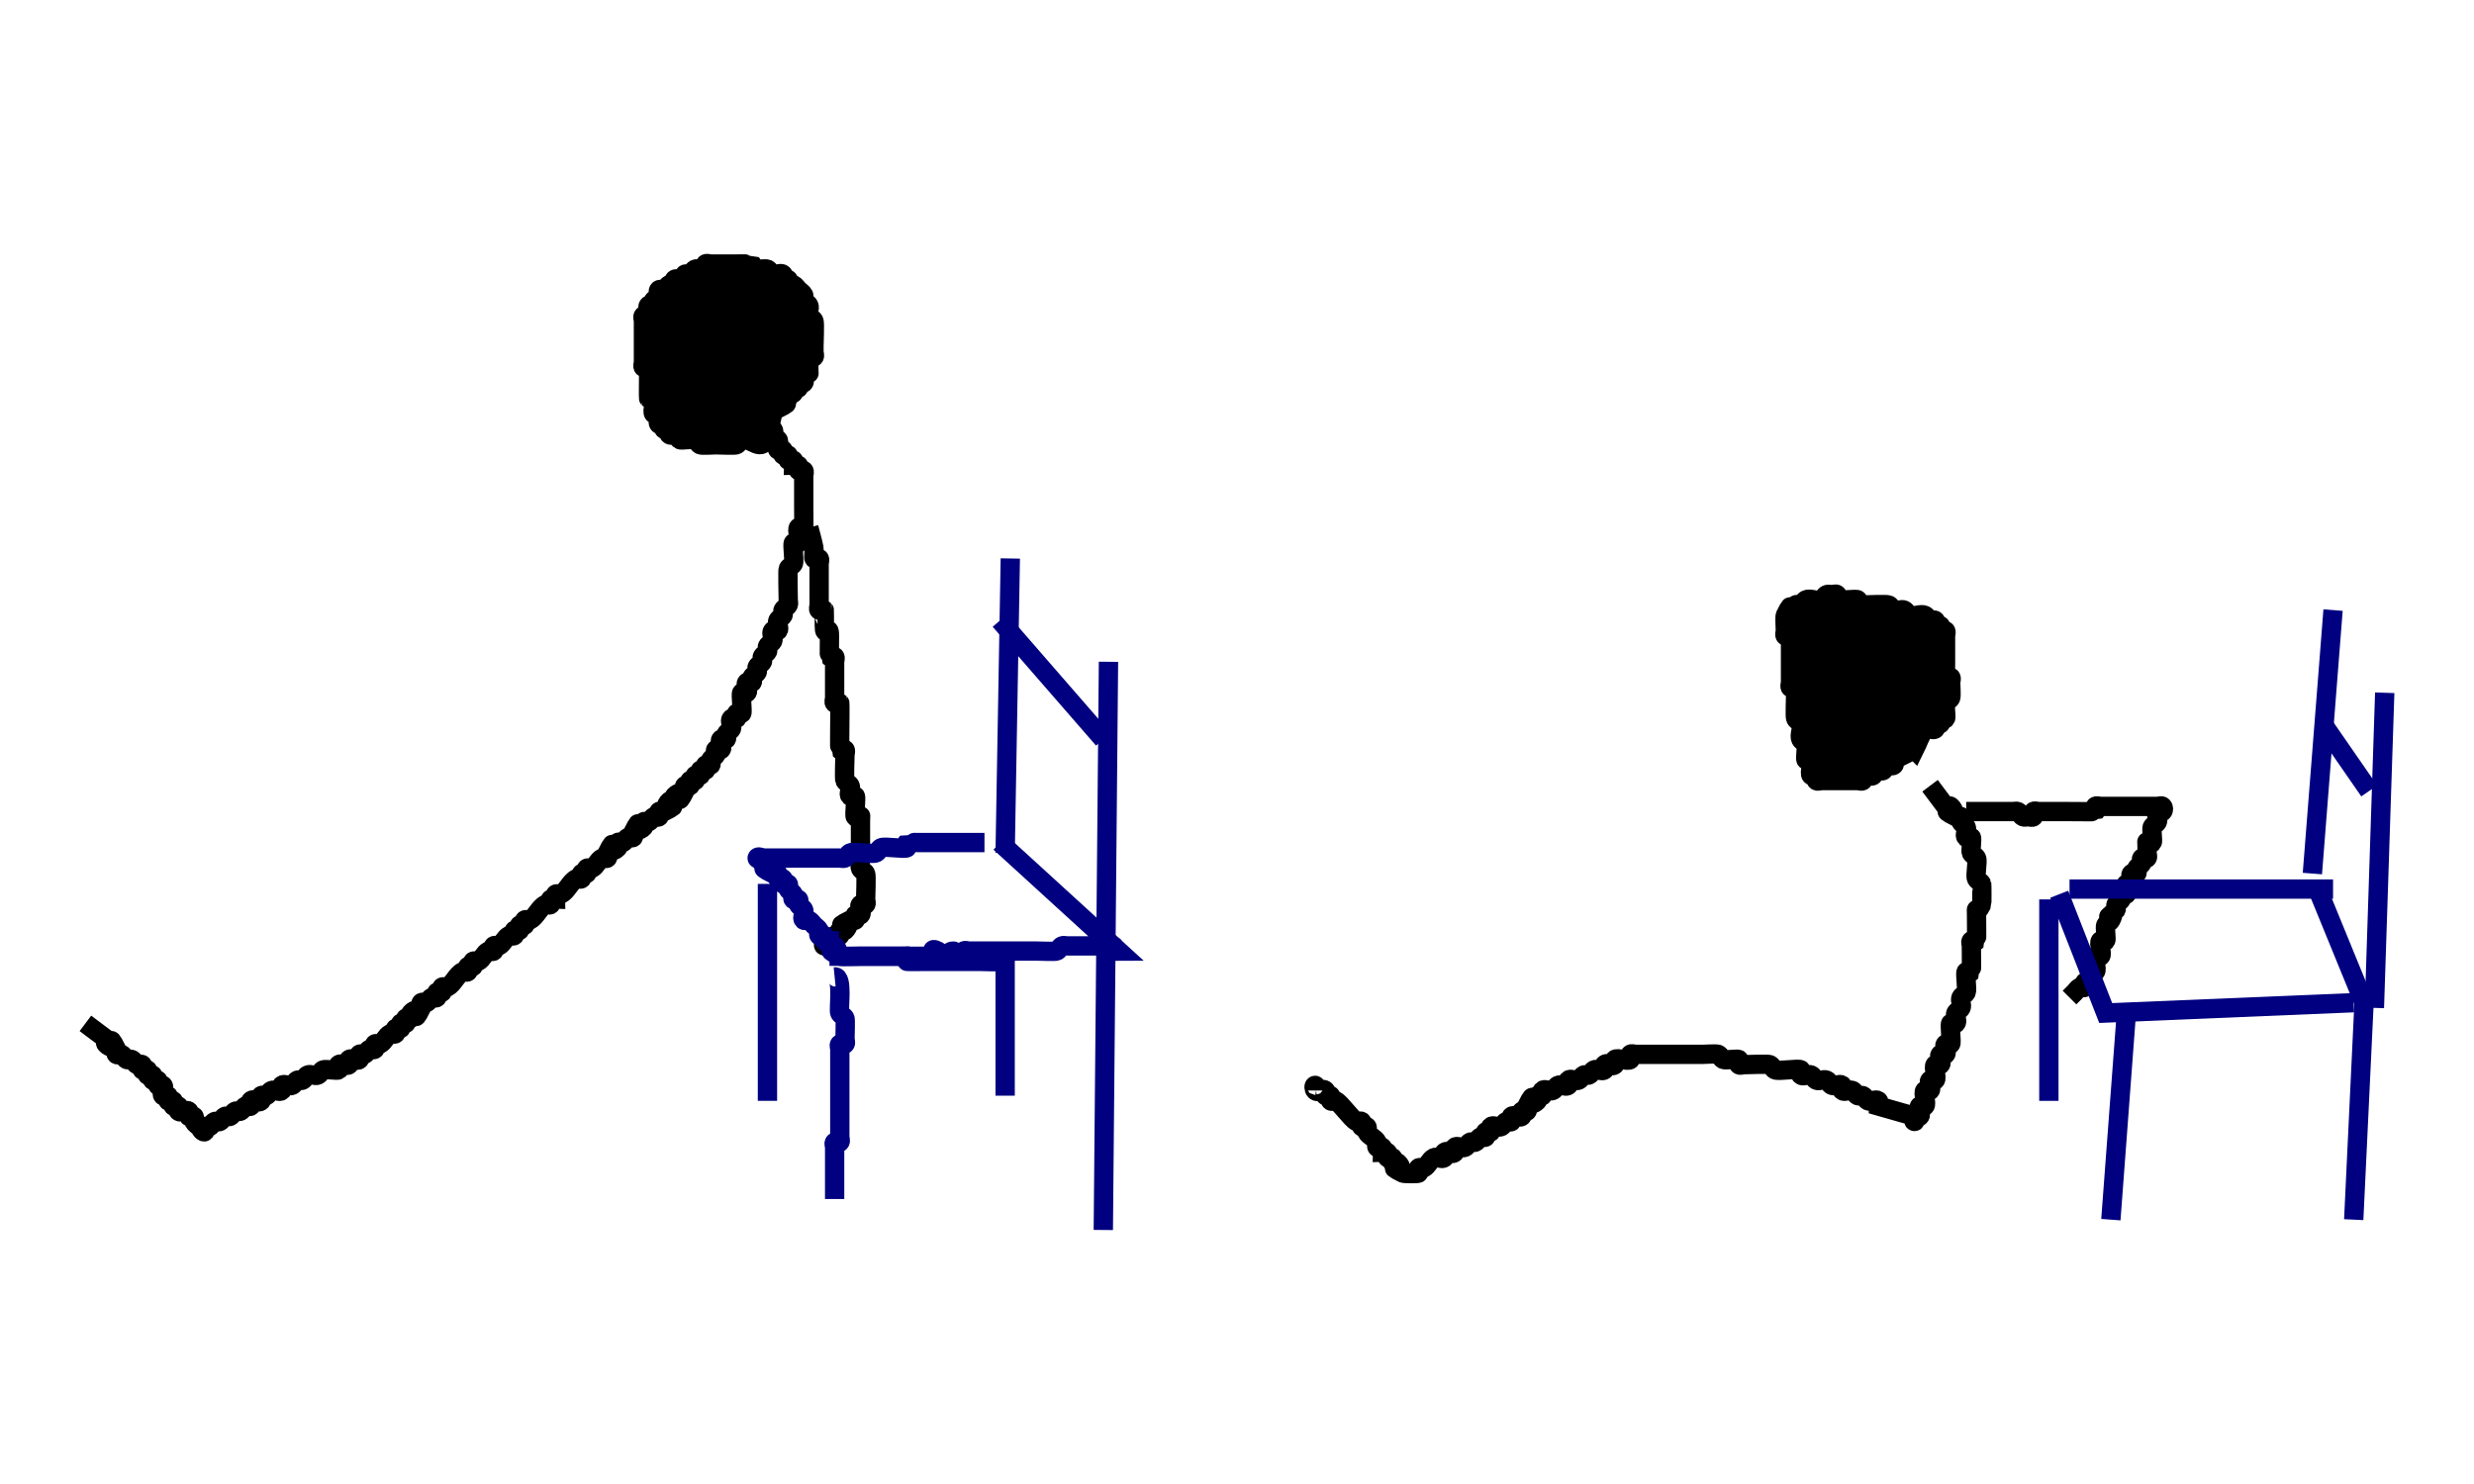 <?xml version="1.0" encoding="UTF-8" standalone="no"?>
<!-- Created with Inkscape (http://www.inkscape.org/) -->

<svg
   xmlns:dc="http://purl.org/dc/elements/1.1/"
   xmlns:cc="http://creativecommons.org/ns#"
   xmlns:rdf="http://www.w3.org/1999/02/22-rdf-syntax-ns#"
   xmlns:svg="http://www.w3.org/2000/svg"
   xmlns="http://www.w3.org/2000/svg"
   xmlns:sodipodi="http://sodipodi.sourceforge.net/DTD/sodipodi-0.dtd"
   xmlns:inkscape="http://www.inkscape.org/namespaces/inkscape"
   width="177.165"
   height="106.295"
   id="svg2"
   version="1.1"
   inkscape:version="0.91 r13725"
   sodipodi:docname="triceps_dip_on_chair.svg">
  <defs
     id="defs4" />
  <sodipodi:namedview
     id="base"
     pagecolor="#ffffff"
     bordercolor="#666666"
     borderopacity="1.0"
     inkscape:pageopacity="0.0"
     inkscape:pageshadow="2"
     inkscape:zoom="1.3513117"
     inkscape:cx="201.93034"
     inkscape:cy="11.422562"
     inkscape:document-units="cm"
     inkscape:current-layer="layer1"
     showgrid="false"
     fit-margin-top="0"
     fit-margin-left="0"
     fit-margin-right="0"
     fit-margin-bottom="0"
     inkscape:window-width="1330"
     inkscape:window-height="747"
     inkscape:window-x="36"
     inkscape:window-y="21"
     inkscape:window-maximized="1"
     units="cm" />
  <g
     inkscape:label="Layer 1"
     inkscape:groupmode="layer"
     id="layer1"
     transform="translate(-32.229,-1064.932)">
    <path
       inkscape:connector-curvature="0"
       id="path5115"
       d="m 111.857,962.126 c 0.968,7.956 -3.43,15.029 -5.305,22.432 0.556,2.866 -2.782,10.37 2.927,7.952"
       style="color:#000000;clip-rule:nonzero;display:inline;overflow:visible;visibility:visible;opacity:1;isolation:auto;mix-blend-mode:normal;color-interpolation:sRGB;color-interpolation-filters:linearRGB;solid-color:#000000;solid-opacity:1;fill:none;fill-opacity:1;fill-rule:evenodd;stroke:#000000;stroke-width:1.383;stroke-linecap:butt;stroke-linejoin:miter;stroke-miterlimit:4;stroke-dasharray:none;stroke-dashoffset:0;stroke-opacity:1;color-rendering:auto;image-rendering:auto;shape-rendering:auto;text-rendering:auto;enable-background:accumulate" />
    <g
       id="g6006"
       transform="translate(-277.681,20.66)">
      <path
         inkscape:connector-curvature="0"
         id="path5890"
         d="m 364.868,1075.395 c -0.297,1.56 -1.288,0.089 -1.85,0.37 -0.156,0.078 -0.214,0.292 -0.37,0.37 -0.097,0.049 -1.287,0 -1.48,0 -0.167,0 -0.997,0.056 -1.11,0 -0.156,-0.078 -0.214,-0.292 -0.37,-0.37 -0.147,-0.073 -1.034,0.076 -1.11,0 -0.087,-0.087 0.087,-0.283 0,-0.37 -0.174,-0.174 -0.566,0.174 -0.74,0 -0.087,-0.087 0.087,-0.283 0,-0.37 -0.087,-0.087 -0.283,0.087 -0.37,0 -0.087,-0.087 0.087,-0.283 0,-0.37 -0.087,-0.087 -0.283,0.087 -0.37,0 -0.174,-0.174 0.174,-0.566 0,-0.74 -0.087,-0.087 -0.283,0.087 -0.37,0 -0.185,-0.185 0.185,-0.925 0,-1.11 -0.087,-0.087 -0.283,0.087 -0.37,0 -0.015,-0.015 0,-1.344 0,-1.48 0,-0.123 0,-0.247 0,-0.37 0,-0.123 0.087,-0.283 0,-0.37 -0.087,-0.087 -0.283,0.087 -0.37,0 -0.087,-0.087 0,-0.247 0,-0.37 0,-0.863 0,-1.727 0,-2.59 0,-0.123 0,-0.247 0,-0.37 0,-0.123 -0.087,-0.283 0,-0.37 0.087,-0.087 0.283,0.087 0.37,0 0.174,-0.174 -0.174,-0.566 0,-0.74 0.087,-0.087 0.283,0.087 0.37,0 0.087,-0.087 -0.087,-0.283 0,-0.37 0.087,-0.087 0.283,0.087 0.37,0 0.174,-0.174 -0.174,-0.566 0,-0.74 0.087,-0.087 0.26,0.055 0.37,0 0.156,-0.078 0.214,-0.292 0.37,-0.37 0.11,-0.055 0.283,0.087 0.37,0 0.087,-0.087 -0.087,-0.283 0,-0.37 0.174,-0.174 0.566,0.174 0.74,0 0.087,-0.087 -0.087,-0.283 0,-0.37 0.087,-0.087 0.26,0.055 0.37,0 0.156,-0.078 0.214,-0.292 0.37,-0.37 0.221,-0.11 0.566,0.174 0.74,0 0.087,-0.087 -0.087,-0.283 0,-0.37 0.087,-0.087 0.247,0 0.37,0 0.617,0 1.233,0 1.85,0 0.09,0 1.098,-0.012 1.11,0 0.087,0.087 -0.087,0.283 0,0.37 0.076,0.076 0.963,-0.073 1.11,0 0.156,0.078 0.214,0.292 0.37,0.37 0.221,0.11 0.566,-0.174 0.74,0 0.087,0.087 -0.087,0.283 0,0.37 0.087,0.087 0.283,-0.087 0.37,0 0.087,0.087 -0.087,0.283 0,0.37 0.087,0.087 0.26,-0.055 0.37,0 0.156,0.078 0.247,0.247 0.37,0.37 0.123,0.123 0.292,0.214 0.37,0.37 0.055,0.11 -0.055,0.26 0,0.37 0.078,0.156 0.292,0.214 0.37,0.37 0.11,0.221 -0.11,0.519 0,0.74 0.078,0.156 0.292,0.214 0.37,0.37 0.067,0.134 0,1.593 0,1.85 0,0.123 0,0.247 0,0.37 0,0.123 0.087,0.283 0,0.37 -0.087,0.087 -0.283,-0.087 -0.37,0 -0.087,0.087 0,0.247 0,0.37 0,0.123 0,0.247 0,0.37 0,0.987 0.123,-0.123 -0.37,0.37 -0.174,0.174 0.174,0.566 0,0.74 -0.087,0.087 -0.283,-0.087 -0.37,0 -0.087,0.087 0.087,0.283 0,0.37 -0.087,0.087 -0.283,-0.087 -0.37,0 -0.087,0.087 0.087,0.283 0,0.37 -0.087,0.087 -0.283,-0.087 -0.37,0 -0.087,0.087 0.087,0.283 0,0.37 -0.087,0.087 -0.283,-0.087 -0.37,0 -0.766,0.765 1.17,-0.03 -0.37,0.74 -0.11,0.055 -0.283,-0.087 -0.37,0 -0.087,0.087 0.024,0.249 0,0.37 -0.1,0.499 -0.247,0.987 -0.37,1.48 z"
         style="color:#000000;clip-rule:nonzero;display:inline;overflow:visible;visibility:visible;isolation:auto;mix-blend-mode:normal;color-interpolation:sRGB;color-interpolation-filters:linearRGB;solid-color:#000000;solid-opacity:1;fill:#000000;fill-opacity:1;fill-rule:evenodd;stroke:#000000;stroke-width:1.383;stroke-linecap:butt;stroke-linejoin:miter;stroke-miterlimit:4;stroke-dasharray:none;stroke-dashoffset:0;stroke-opacity:1;color-rendering:auto;image-rendering:auto;shape-rendering:auto;text-rendering:auto;enable-background:accumulate" />
      <path
         inkscape:connector-curvature="0"
         id="path5898"
         d="m 316.027,1117.576 c 0.493,0.37 0.987,0.74 1.48,1.11 0,0.123 -0.087,0.283 0,0.37 0.766,0.766 -0.03,-1.17 0.74,0.37 0.055,0.11 -0.087,0.283 0,0.37 0.087,0.087 0.26,-0.055 0.37,0 0.156,0.078 0.214,0.292 0.37,0.37 0.11,0.055 0.26,-0.055 0.37,0 0.156,0.078 0.214,0.292 0.37,0.37 0.11,0.055 0.283,-0.087 0.37,0 0.087,0.087 -0.087,0.283 0,0.37 0.087,0.087 0.283,-0.087 0.37,0 0.087,0.087 -0.087,0.283 0,0.37 0.087,0.087 0.283,-0.087 0.37,0 0.087,0.087 -0.087,0.283 0,0.37 0.087,0.087 0.283,-0.087 0.37,0 0.087,0.087 -0.087,0.283 0,0.37 0.087,0.087 0.283,-0.087 0.37,0 0.174,0.174 -0.174,0.566 0,0.74 0.087,0.087 0.283,-0.087 0.37,0 0.087,0.087 -0.087,0.283 0,0.37 0.087,0.087 0.283,-0.087 0.37,0 0.087,0.087 -0.087,0.283 0,0.37 0.087,0.087 0.283,-0.087 0.37,0 0.087,0.087 -0.087,0.283 0,0.37 0.174,0.174 0.566,-0.174 0.74,0 0.087,0.087 -0.087,0.283 0,0.37 0.087,0.087 0.283,-0.087 0.37,0 0.087,0.087 -0.055,0.26 0,0.37 0.078,0.156 0.247,0.247 0.37,0.37 0.123,0.123 0.196,0.37 0.37,0.37 0.123,0 -0.087,-0.283 0,-0.37 0.087,-0.087 0.26,0.055 0.37,0 0.156,-0.078 0.214,-0.292 0.37,-0.37 0.11,-0.055 0.26,0.055 0.37,0 0.156,-0.078 0.214,-0.292 0.37,-0.37 0.11,-0.055 0.26,0.055 0.37,0 0.156,-0.078 0.214,-0.292 0.37,-0.37 0.11,-0.055 0.26,0.055 0.37,0 0.156,-0.078 0.214,-0.292 0.37,-0.37 0.11,-0.055 0.283,0.087 0.37,0 0.087,-0.087 -0.087,-0.283 0,-0.37 0.247,-0.247 0.493,0.247 0.74,0 0.087,-0.087 -0.087,-0.283 0,-0.37 0.087,-0.087 0.26,0.055 0.37,0 0.156,-0.078 0.214,-0.292 0.37,-0.37 0.221,-0.11 0.566,0.174 0.74,0 0.087,-0.087 -0.087,-0.283 0,-0.37 0.174,-0.174 0.519,0.11 0.74,0 0.156,-0.078 0.214,-0.292 0.37,-0.37 0.11,-0.055 0.26,0.055 0.37,0 0.156,-0.078 0.214,-0.292 0.37,-0.37 0.221,-0.11 0.519,0.11 0.74,0 0.156,-0.078 0.214,-0.292 0.37,-0.37 0.147,-0.073 1.034,0.076 1.11,0 0.087,-0.087 -0.087,-0.283 0,-0.37 0.174,-0.174 0.566,0.174 0.74,0 0.087,-0.087 -0.087,-0.283 0,-0.37 0.174,-0.174 0.566,0.174 0.74,0 0.087,-0.087 -0.087,-0.283 0,-0.37 0.087,-0.087 0.26,0.055 0.37,0 0.156,-0.078 0.214,-0.292 0.37,-0.37 0.11,-0.055 0.283,0.087 0.37,0 0.087,-0.087 -0.087,-0.283 0,-0.37 0.087,-0.087 0.26,0.055 0.37,0 0.312,-0.156 0.428,-0.584 0.74,-0.74 0.11,-0.055 0.283,0.087 0.37,0 0.087,-0.087 -0.087,-0.283 0,-0.37 0.087,-0.087 0.283,0.087 0.37,0 0.087,-0.087 -0.087,-0.283 0,-0.37 0.087,-0.087 0.283,0.087 0.37,0 0.087,-0.087 -0.087,-0.283 0,-0.37 0.087,-0.087 0.283,0.087 0.37,0 0.087,-0.087 -0.087,-0.283 0,-0.37 0.766,-0.766 -0.03,1.17 0.74,-0.37 0.055,-0.11 -0.087,-0.283 0,-0.37 0.087,-0.087 0.26,0.055 0.37,0 0.156,-0.078 0.214,-0.292 0.37,-0.37 0.11,-0.055 0.283,0.087 0.37,0 0.087,-0.087 -0.087,-0.283 0,-0.37 0.087,-0.087 0.283,0.087 0.37,0 0.087,-0.087 -0.087,-0.283 0,-0.37 0.087,-0.087 0.26,0.055 0.37,0 0.444,-0.222 0.666,-0.888 1.11,-1.11 0.11,-0.055 0.283,0.087 0.37,0 0.087,-0.087 -0.087,-0.283 0,-0.37 0.087,-0.087 0.283,0.087 0.37,0 0.087,-0.087 -0.087,-0.283 0,-0.37 0.087,-0.087 0.26,0.055 0.37,0 0.312,-0.156 0.428,-0.584 0.74,-0.74 0.11,-0.055 0.283,0.087 0.37,0 0.087,-0.087 -0.087,-0.283 0,-0.37 0.087,-0.087 0.26,0.055 0.37,0 0.312,-0.156 0.428,-0.584 0.74,-0.74 0.11,-0.055 0.283,0.087 0.37,0 0.087,-0.087 -0.087,-0.283 0,-0.37 0.087,-0.087 0.283,0.087 0.37,0 0.087,-0.087 -0.087,-0.283 0,-0.37 0.087,-0.087 0.283,0.087 0.37,0 0.087,-0.087 -0.087,-0.283 0,-0.37 0.087,-0.087 0.26,0.055 0.37,0 0.444,-0.222 0.666,-0.888 1.11,-1.11 0.11,-0.055 0.283,0.087 0.37,0 0.087,-0.087 -0.087,-0.283 0,-0.37 0.087,-0.087 0.247,0 0.37,0 0,-0.123 -0.087,-0.283 0,-0.37 0.087,-0.087 0.26,0.055 0.37,0 0.444,-0.222 0.666,-0.888 1.11,-1.11 0.11,-0.055 0.283,0.087 0.37,0 0.087,-0.087 -0.087,-0.283 0,-0.37 0.087,-0.087 0.283,0.087 0.37,0 0.087,-0.087 -0.087,-0.283 0,-0.37 0.087,-0.087 0.26,0.055 0.37,0 0.312,-0.156 0.428,-0.584 0.74,-0.74 0.11,-0.055 0.283,0.087 0.37,0 0.087,-0.087 -0.055,-0.26 0,-0.37 0.77,-1.54 -0.025,0.396 0.74,-0.37 0.087,-0.087 -0.087,-0.283 0,-0.37 0.087,-0.087 0.26,0.055 0.37,0 0.156,-0.078 0.214,-0.292 0.37,-0.37 0.11,-0.055 0.283,0.087 0.37,0 0.087,-0.087 -0.055,-0.26 0,-0.37 0.77,-1.54 -0.025,0.396 0.74,-0.37 0.087,-0.087 -0.087,-0.283 0,-0.37 0.087,-0.087 0.26,0.055 0.37,0 0.156,-0.078 0.214,-0.292 0.37,-0.37 0.11,-0.055 0.283,0.087 0.37,0 0.087,-0.087 -0.087,-0.283 0,-0.37 0.087,-0.087 0.26,0.055 0.37,0 1.54,-0.77 -0.396,0.026 0.37,-0.74 0.087,-0.087 0.283,0.087 0.37,0 0.087,-0.087 -0.087,-0.283 0,-0.37 0.766,-0.766 -0.03,1.17 0.74,-0.37 0.055,-0.11 -0.087,-0.283 0,-0.37 0.087,-0.087 0.283,0.087 0.37,0 0.087,-0.087 -0.087,-0.283 0,-0.37 0.087,-0.087 0.283,0.087 0.37,0 0.087,-0.087 -0.087,-0.283 0,-0.37 0.087,-0.087 0.283,0.087 0.37,0 0.087,-0.087 -0.087,-0.283 0,-0.37 0.087,-0.087 0.283,0.087 0.37,0 0.087,-0.087 -0.087,-0.283 0,-0.37 0.087,-0.087 0.283,0.087 0.37,0 0.087,-0.087 -0.055,-0.26 0,-0.37 0.078,-0.156 0.292,-0.214 0.37,-0.37 0.055,-0.11 -0.087,-0.283 0,-0.37 0.087,-0.087 0.283,0.087 0.37,0 0.174,-0.174 -0.174,-0.566 0,-0.74 0.087,-0.087 0.283,0.087 0.37,0 0.087,-0.087 -0.055,-0.26 0,-0.37 0.078,-0.156 0.292,-0.214 0.37,-0.37 0.11,-0.221 -0.174,-0.566 0,-0.74 0.087,-0.087 0.283,0.087 0.37,0 0.087,-0.087 -0.087,-0.283 0,-0.37 0.087,-0.087 0.283,0.087 0.37,0 0.089,-0.089 -0.089,-1.391 0,-1.48 0.087,-0.087 0.283,0.087 0.37,0 0.174,-0.174 -0.174,-0.566 0,-0.74 0.087,-0.087 0.283,0.087 0.37,0 0.087,-0.087 -0.055,-0.26 0,-0.37 0.078,-0.156 0.292,-0.214 0.37,-0.37 0.055,-0.11 -0.055,-0.26 0,-0.37 0.078,-0.156 0.292,-0.214 0.37,-0.37 0.055,-0.11 -0.055,-0.26 0,-0.37 0.078,-0.156 0.292,-0.214 0.37,-0.37 0.055,-0.11 -0.055,-0.26 0,-0.37 0.078,-0.156 0.292,-0.214 0.37,-0.37 0.11,-0.221 -0.174,-0.566 0,-0.74 0.087,-0.087 0.283,0.087 0.37,0 0.174,-0.174 -0.11,-0.519 0,-0.74 0.078,-0.156 0.292,-0.214 0.37,-0.37 0.055,-0.11 -0.055,-0.26 0,-0.37 0.078,-0.156 0.292,-0.214 0.37,-0.37 0.055,-0.11 0,-0.247 0,-0.37 0,-0.262 -0.048,-2.124 0,-2.22 0.078,-0.156 0.292,-0.214 0.37,-0.37 0.1,-0.201 -0.101,-1.379 0,-1.48 0.087,-0.087 0.283,0.087 0.37,0 0.185,-0.185 -0.185,-0.925 0,-1.11 0.087,-0.087 0.283,0.087 0.37,0 0.015,-0.015 0,-1.344 0,-1.48 0,-0.74 0,-1.48 0,-2.22 0,-0.123 0.087,-0.283 0,-0.37 -0.087,-0.087 -0.283,0.087 -0.37,0 -0.087,-0.087 0.087,-0.283 0,-0.37 -0.087,-0.087 -0.247,0 -0.37,0 0,-0.123 0.087,-0.283 0,-0.37 -0.087,-0.087 -0.283,0.087 -0.37,0 -0.087,-0.087 0.087,-0.283 0,-0.37 -0.087,-0.087 -0.283,0.087 -0.37,0 -0.087,-0.087 0.087,-0.283 0,-0.37 -0.087,-0.087 -0.283,0.087 -0.37,0 -0.174,-0.174 0.174,-0.566 0,-0.74 -0.087,-0.087 -0.283,0.087 -0.37,0 -0.249,-0.249 0.249,-0.491 0,-0.74 -0.493,-0.493 -0.37,0.617 -0.37,-0.37"
         style="color:#000000;clip-rule:nonzero;display:inline;overflow:visible;visibility:visible;isolation:auto;mix-blend-mode:normal;color-interpolation:sRGB;color-interpolation-filters:linearRGB;solid-color:#000000;solid-opacity:1;fill:none;fill-opacity:1;fill-rule:evenodd;stroke:#000000;stroke-width:1.383;stroke-linecap:butt;stroke-linejoin:miter;stroke-miterlimit:4;stroke-dasharray:none;stroke-dashoffset:0;stroke-opacity:1;color-rendering:auto;image-rendering:auto;shape-rendering:auto;text-rendering:auto;enable-background:accumulate" />
      <path
         inkscape:connector-curvature="0"
         id="path5900"
         d="m 367.828,1082.055 c 0.123,0.493 0.27,0.981 0.37,1.48 0.03,0.15 -0.036,0.704 0,0.74 0.087,0.087 0.283,-0.087 0.37,0 0.087,0.087 0,0.247 0,0.37 0,0.863 0,1.727 0,2.59 0,0.123 0,0.247 0,0.37 0,0.123 -0.087,0.283 0,0.37 0.087,0.087 0.283,-0.087 0.37,0 0.012,0.012 0,1.02 0,1.11 0,1.025 0.37,-0.285 0.37,0.74 0,0.136 -0.015,1.465 0,1.48 0.087,0.087 0.283,-0.087 0.37,0 0.087,0.087 0,0.247 0,0.37 0,0.123 0,0.247 0,0.37 0,0.74 0,1.48 0,2.22 0,0.123 -0.087,0.283 0,0.37 0.087,0.087 0.283,-0.087 0.37,0 0.015,0.015 0,1.344 0,1.48 0,0.174 -0.017,1.833 0,1.85 0.087,0.087 0.283,-0.087 0.37,0 0.087,0.087 0,0.247 0,0.37 0,0.257 -0.067,1.716 0,1.85 0.078,0.156 0.292,0.214 0.37,0.37 0.11,0.221 -0.174,0.566 0,0.74 0.087,0.087 0.283,-0.087 0.37,0 0.089,0.089 -0.089,1.391 0,1.48 0.493,0.493 0.37,-0.617 0.37,0.37 0,0.74 0,1.48 0,2.22 0,0.167 -0.056,0.998 0,1.11 0.078,0.156 0.292,0.214 0.37,0.37 0.067,0.134 0,1.593 0,1.85 0,0.123 0.087,0.283 0,0.37 -0.087,0.087 -0.283,-0.087 -0.37,0 -0.174,0.174 0.174,0.566 0,0.74 -0.087,0.087 -0.283,-0.087 -0.37,0 -0.087,0.087 0.087,0.283 0,0.37 -0.087,0.087 -0.26,-0.055 -0.37,0 -1.54,0.77 0.396,-0.026 -0.37,0.74 -0.087,0.087 -0.283,-0.087 -0.37,0 -0.087,0.087 0.087,0.283 0,0.37 -0.087,0.087 -0.283,-0.087 -0.37,0 -0.087,0.087 0.087,0.283 0,0.37 -0.174,0.174 -0.566,-0.174 -0.74,0 -0.087,0.087 0.123,0.37 0,0.37 -0.123,0 0,-0.247 0,-0.37"
         style="color:#000000;clip-rule:nonzero;display:inline;overflow:visible;visibility:visible;isolation:auto;mix-blend-mode:normal;color-interpolation:sRGB;color-interpolation-filters:linearRGB;solid-color:#000000;solid-opacity:1;fill:none;fill-opacity:1;fill-rule:evenodd;stroke:#000000;stroke-width:1.383;stroke-linecap:butt;stroke-linejoin:miter;stroke-miterlimit:4;stroke-dasharray:none;stroke-dashoffset:0;stroke-opacity:1;color-rendering:auto;image-rendering:auto;shape-rendering:auto;text-rendering:auto;enable-background:accumulate" />
      <path
         inkscape:connector-curvature="0"
         id="path5902"
         d="m 380.409,1104.625 c -1.48,0 -2.96,0 -4.44,0 -0.09,0 -1.098,-0.012 -1.11,0 -0.087,0.087 0.087,0.283 0,0.37 -0.13,0.13 -1.594,-0.128 -1.85,0 -0.156,0.078 -0.214,0.292 -0.37,0.37 -0.233,0.117 -1.617,-0.117 -1.85,0 -0.156,0.078 -0.214,0.292 -0.37,0.37 -0.11,0.055 -0.247,0 -0.37,0 -0.123,0 -0.247,0 -0.37,0 -0.617,0 -1.233,0 -1.85,0 -0.987,0 -1.973,0 -2.96,0 -0.123,0 -0.247,0 -0.37,0 -0.123,0 -0.37,0.123 -0.37,0 0,-0.123 0.283,-0.087 0.37,0 0.087,0.087 -0.087,0.283 0,0.37 0.087,0.087 0.283,-0.087 0.37,0 0.766,0.765 -1.17,-0.03 0.37,0.74 0.11,0.055 0.283,-0.087 0.37,0 0.087,0.087 -0.087,0.283 0,0.37 0.087,0.087 0.283,-0.087 0.37,0 0.087,0.087 -0.087,0.283 0,0.37 0.087,0.087 0.283,-0.087 0.37,0 0.087,0.087 -0.055,0.26 0,0.37 0.078,0.156 0.292,0.214 0.37,0.37 0.055,0.11 -0.087,0.283 0,0.37 0.087,0.087 0.283,-0.087 0.37,0 0.087,0.087 -0.055,0.26 0,0.37 0.078,0.156 0.292,0.214 0.37,0.37 0.11,0.221 -0.174,0.566 0,0.74 0.087,0.087 0.26,-0.055 0.37,0 0.156,0.078 0.247,0.247 0.37,0.37 0.123,0.123 0.292,0.214 0.37,0.37 0.055,0.11 -0.087,0.283 0,0.37 0.087,0.087 0.283,-0.087 0.37,0 0.087,0.087 -0.087,0.283 0,0.37 0.087,0.087 0.247,0 0.37,0 0,0.123 -0.087,0.283 0,0.37 0.087,0.087 0.283,-0.087 0.37,0 0.766,0.766 -1.17,-0.03 0.37,0.74 0.097,0.049 1.287,0 1.48,0 0.987,0 1.973,0 2.96,0 0.987,0 -0.123,-0.123 0.37,0.37 0.015,0.015 1.344,0 1.48,0 1.233,0 2.467,0 3.7,0 0.193,0 1.383,0.049 1.48,0 0.914,-0.457 -0.128,-0.37 0.74,-0.37"
         style="color:#000000;clip-rule:nonzero;display:inline;overflow:visible;visibility:visible;isolation:auto;mix-blend-mode:normal;color-interpolation:sRGB;color-interpolation-filters:linearRGB;solid-color:#000000;solid-opacity:1;fill:none;fill-opacity:1;fill-rule:evenodd;stroke:#000080;stroke-width:1.383;stroke-linecap:butt;stroke-linejoin:miter;stroke-miterlimit:4;stroke-dasharray:none;stroke-dashoffset:0;stroke-opacity:1;color-rendering:auto;image-rendering:auto;shape-rendering:auto;text-rendering:auto;enable-background:accumulate" />
      <path
         inkscape:connector-curvature="0"
         id="path5906"
         d="m 369.679,1114.246 c 0.639,-0.064 0.25,2.349 0.37,2.59 0.078,0.156 0.292,0.214 0.37,0.37 0.049,0.097 0,1.286 0,1.48 0,0.123 0.087,0.283 0,0.37 -0.087,0.087 -0.283,-0.087 -0.37,0 -0.087,0.087 0,0.247 0,0.37 0,0.123 0,0.247 0,0.37 0,1.85 0,3.7 0,5.55 0,0.123 0,0.247 0,0.37 0,0.123 0.087,0.283 0,0.37 -0.087,0.087 -0.283,-0.087 -0.37,0 -0.087,0.087 0,0.247 0,0.37 0,0.123 0,0.247 0,0.37 0,1.11 0,2.22 0,3.33"
         style="color:#000000;clip-rule:nonzero;display:inline;overflow:visible;visibility:visible;isolation:auto;mix-blend-mode:normal;color-interpolation:sRGB;color-interpolation-filters:linearRGB;solid-color:#000000;solid-opacity:1;fill:none;fill-opacity:1;fill-rule:evenodd;stroke:#000080;stroke-width:1.383;stroke-linecap:butt;stroke-linejoin:miter;stroke-miterlimit:4;stroke-dasharray:none;stroke-dashoffset:0;stroke-opacity:1;color-rendering:auto;image-rendering:auto;shape-rendering:auto;text-rendering:auto;enable-background:accumulate" />
      <path
         inkscape:connector-curvature="0"
         id="path5908"
         d="m 364.868,1107.585 0,15.54"
         style="color:#000000;clip-rule:nonzero;display:inline;overflow:visible;visibility:visible;isolation:auto;mix-blend-mode:normal;color-interpolation:sRGB;color-interpolation-filters:linearRGB;solid-color:#000000;solid-opacity:1;fill:none;fill-opacity:1;fill-rule:evenodd;stroke:#000080;stroke-width:1.383;stroke-linecap:butt;stroke-linejoin:miter;stroke-miterlimit:4;stroke-dasharray:none;stroke-dashoffset:0;stroke-opacity:1;color-rendering:auto;image-rendering:auto;shape-rendering:auto;text-rendering:auto;enable-background:accumulate" />
      <path
         inkscape:connector-curvature="0"
         id="path5910"
         d="m 369.309,1112.766 c 2.343,0 4.687,0 7.03,0 0.123,0 0.283,0.087 0.37,0 0.164,-0.165 -0.288,-0.699 0.37,-0.37 0.156,0.078 0.214,0.292 0.37,0.37 0.647,0.323 0.138,-0.37 0.74,-0.37 0.144,0 0.417,0.693 0.74,0.37 0.087,-0.087 -0.087,-0.283 0,-0.37 0.087,-0.087 0.247,0 0.37,0 0.617,0 1.233,0 1.85,0 0.987,0 1.973,0 2.96,0 0.193,0 1.383,0.049 1.48,0 0.156,-0.078 0.214,-0.292 0.37,-0.37 0.11,-0.055 0.247,0 0.37,0 0.123,0 0.247,0 0.37,0 0.74,0 1.48,0 2.22,0 0.123,0 0.247,0 0.37,0 0.123,0 0.283,-0.087 0.37,0 0.493,0.493 -0.617,0.37 0.37,0.37 l -8.51,-7.77"
         style="color:#000000;clip-rule:nonzero;display:inline;overflow:visible;visibility:visible;isolation:auto;mix-blend-mode:normal;color-interpolation:sRGB;color-interpolation-filters:linearRGB;solid-color:#000000;solid-opacity:1;fill:none;fill-opacity:1;fill-rule:evenodd;stroke:#000080;stroke-width:1.383;stroke-linecap:butt;stroke-linejoin:miter;stroke-miterlimit:4;stroke-dasharray:none;stroke-dashoffset:0;stroke-opacity:1;color-rendering:auto;image-rendering:auto;shape-rendering:auto;text-rendering:auto;enable-background:accumulate" />
      <path
         inkscape:connector-curvature="0"
         id="path5912"
         d="m 389.289,1091.675 -0.37,40.701"
         style="color:#000000;clip-rule:nonzero;display:inline;overflow:visible;visibility:visible;isolation:auto;mix-blend-mode:normal;color-interpolation:sRGB;color-interpolation-filters:linearRGB;solid-color:#000000;solid-opacity:1;fill:none;fill-opacity:1;fill-rule:evenodd;stroke:#000080;stroke-width:1.383;stroke-linecap:butt;stroke-linejoin:miter;stroke-miterlimit:4;stroke-dasharray:none;stroke-dashoffset:0;stroke-opacity:1;color-rendering:auto;image-rendering:auto;shape-rendering:auto;text-rendering:auto;enable-background:accumulate" />
      <path
         sodipodi:nodetypes="cc"
         inkscape:connector-curvature="0"
         id="path5914"
         d="m 382.259,1084.275 -0.37,21.091"
         style="color:#000000;clip-rule:nonzero;display:inline;overflow:visible;visibility:visible;isolation:auto;mix-blend-mode:normal;color-interpolation:sRGB;color-interpolation-filters:linearRGB;solid-color:#000000;solid-opacity:1;fill:none;fill-opacity:1;fill-rule:evenodd;stroke:#000080;stroke-width:1.383;stroke-linecap:butt;stroke-linejoin:miter;stroke-miterlimit:4;stroke-dasharray:none;stroke-dashoffset:0;stroke-opacity:1;color-rendering:auto;image-rendering:auto;shape-rendering:auto;text-rendering:auto;enable-background:accumulate" />
      <path
         inkscape:connector-curvature="0"
         id="path5916"
         d="m 381.889,1122.756 0,-10.36"
         style="color:#000000;clip-rule:nonzero;display:inline;overflow:visible;visibility:visible;isolation:auto;mix-blend-mode:normal;color-interpolation:sRGB;color-interpolation-filters:linearRGB;solid-color:#000000;solid-opacity:1;fill:none;fill-opacity:1;fill-rule:evenodd;stroke:#000080;stroke-width:1.383;stroke-linecap:butt;stroke-linejoin:miter;stroke-miterlimit:4;stroke-dasharray:none;stroke-dashoffset:0;stroke-opacity:1;color-rendering:auto;image-rendering:auto;shape-rendering:auto;text-rendering:auto;enable-background:accumulate" />
      <path
         inkscape:connector-curvature="0"
         id="path5918"
         d="m 381.519,1088.715 7.4,8.51"
         style="color:#000000;clip-rule:nonzero;display:inline;overflow:visible;visibility:visible;isolation:auto;mix-blend-mode:normal;color-interpolation:sRGB;color-interpolation-filters:linearRGB;solid-color:#000000;solid-opacity:1;fill:none;fill-opacity:1;fill-rule:evenodd;stroke:#000080;stroke-width:1.383;stroke-linecap:butt;stroke-linejoin:miter;stroke-miterlimit:4;stroke-dasharray:none;stroke-dashoffset:0;stroke-opacity:1;color-rendering:auto;image-rendering:auto;shape-rendering:auto;text-rendering:auto;enable-background:accumulate" />
      <path
         inkscape:connector-curvature="0"
         id="path5920"
         d="m 447.011,1097.965 c -0.493,0.247 -0.987,0.493 -1.48,0.74 0,0.123 0.087,0.283 0,0.37 -0.174,0.174 -0.566,-0.174 -0.74,0 -0.087,0.087 0.087,0.283 0,0.37 -0.174,0.174 -0.566,-0.174 -0.74,0 -0.087,0.087 0.087,0.283 0,0.37 -0.174,0.174 -0.566,-0.174 -0.74,0 -0.087,0.087 0.087,0.283 0,0.37 -0.087,0.087 -0.247,0 -0.37,0 -0.74,0 -1.48,0 -2.22,0 -0.123,0 -0.247,0 -0.37,0 -0.123,0 -0.283,0.087 -0.37,0 -0.087,-0.087 0.087,-0.283 0,-0.37 -0.087,-0.087 -0.283,0.087 -0.37,0 -0.185,-0.185 0.185,-0.925 0,-1.11 -0.087,-0.087 -0.283,0.087 -0.37,0 -0.076,-0.076 0.073,-0.963 0,-1.11 -0.078,-0.156 -0.292,-0.214 -0.37,-0.37 -0.148,-0.296 0.148,-0.814 0,-1.11 -0.078,-0.156 -0.292,-0.214 -0.37,-0.37 -0.067,-0.134 0,-1.593 0,-1.85 0,-0.123 0.087,-0.283 0,-0.37 -0.087,-0.087 -0.283,0.087 -0.37,0 -0.087,-0.087 0,-0.247 0,-0.37 0,-0.863 0,-1.727 0,-2.59 0,-0.123 0,-0.247 0,-0.37 0,-0.123 0.087,-0.283 0,-0.37 -0.087,-0.087 -0.283,0.087 -0.37,0 -0.087,-0.087 0,-0.247 0,-0.37 0,-0.167 -0.056,-0.997 0,-1.11 0.77,-1.54 -0.025,0.396 0.74,-0.37 0.087,-0.087 -0.087,-0.283 0,-0.37 0.087,-0.087 0.26,0.055 0.37,0 0.156,-0.078 0.214,-0.292 0.37,-0.37 0.296,-0.148 0.814,0.148 1.11,0 0.156,-0.078 0.214,-0.292 0.37,-0.37 0.11,-0.055 0.247,0 0.37,0 0.123,0 0.283,-0.087 0.37,0 0.087,0.087 -0.087,0.283 0,0.37 0.089,0.089 1.391,-0.089 1.48,0 0.087,0.087 -0.087,0.283 0,0.37 0.087,0.087 0.247,0 0.37,0 0.257,0 1.716,-0.067 1.85,0 0.156,0.078 0.214,0.292 0.37,0.37 0.221,0.11 0.519,-0.11 0.74,0 0.156,0.078 0.214,0.292 0.37,0.37 0.296,0.148 0.814,-0.148 1.11,0 0.156,0.078 0.214,0.292 0.37,0.37 0.11,0.055 0.283,-0.087 0.37,0 0.087,0.087 -0.087,0.283 0,0.37 0.087,0.087 0.283,-0.087 0.37,0 0.087,0.087 -0.087,0.283 0,0.37 0.087,0.087 0.283,-0.087 0.37,0 0.087,0.087 0,0.247 0,0.37 0,0.617 0,1.233 0,1.85 0,0.09 -0.012,1.098 0,1.11 0.087,0.087 0.283,-0.087 0.37,0 0.087,0.087 0,0.247 0,0.37 0,0.167 0.056,0.997 0,1.11 -0.078,0.156 -0.292,0.214 -0.37,0.37 -0.073,0.147 0.076,1.034 0,1.11 -0.087,0.087 -0.283,-0.087 -0.37,0 -0.087,0.087 0.087,0.283 0,0.37 -0.087,0.087 -0.283,-0.087 -0.37,0 -0.087,0.087 0.087,0.283 0,0.37 -0.174,0.174 -0.592,-0.197 -0.74,0 -0.331,0.441 -0.493,0.987 -0.74,1.48 z"
         style="color:#000000;clip-rule:nonzero;display:inline;overflow:visible;visibility:visible;isolation:auto;mix-blend-mode:normal;color-interpolation:sRGB;color-interpolation-filters:linearRGB;solid-color:#000000;solid-opacity:1;fill:#000000;fill-opacity:1;fill-rule:evenodd;stroke:#000000;stroke-width:1.383;stroke-linecap:butt;stroke-linejoin:miter;stroke-miterlimit:4;stroke-dasharray:none;stroke-dashoffset:0;stroke-opacity:1;color-rendering:auto;image-rendering:auto;shape-rendering:auto;text-rendering:auto;enable-background:accumulate" />
      <path
         inkscape:connector-curvature="0"
         id="path5922"
         d="m 450.711,1102.405 c 0.987,0 1.973,0 2.96,0 0.123,0 0.247,0 0.37,0 0.123,0 0.26,-0.055 0.37,0 0.156,0.078 0.214,0.292 0.37,0.37 0.11,0.055 0.247,0 0.37,0 0.123,0 0.283,0.087 0.37,0 0.087,-0.087 -0.087,-0.283 0,-0.37 0.087,-0.087 0.247,0 0.37,0 0.74,0 1.48,0 2.22,0 0.174,0 1.833,0.017 1.85,0 0.087,-0.087 -0.087,-0.283 0,-0.37 0.087,-0.087 0.247,0 0.37,0 0.123,0 0.247,0 0.37,0 1.11,0 2.22,0 3.33,0 0.123,0 0.247,0 0.37,0 0.123,0 0.283,-0.087 0.37,0 0.087,0.087 0.087,0.283 0,0.37 -0.087,0.087 -0.283,-0.087 -0.37,0 -0.174,0.174 0.11,0.519 0,0.74 -0.078,0.156 -0.292,0.214 -0.37,0.37 -0.073,0.147 0.076,1.034 0,1.11 -0.493,0.493 -0.37,-0.617 -0.37,0.37 0,0.123 0,0.247 0,0.37 0,0.123 0.087,0.283 0,0.37 -0.087,0.087 -0.283,-0.087 -0.37,0 -0.087,0.087 0.055,0.26 0,0.37 -0.078,0.156 -0.292,0.214 -0.37,0.37 -0.055,0.11 0.087,0.283 0,0.37 -0.087,0.087 -0.283,-0.087 -0.37,0 -0.174,0.174 0.174,0.566 0,0.74 -0.087,0.087 -0.283,-0.087 -0.37,0 -0.174,0.174 0.174,0.566 0,0.74 -0.087,0.087 -0.283,-0.087 -0.37,0 -0.087,0.087 0.055,0.26 0,0.37 -0.078,0.156 -0.292,0.214 -0.37,0.37 -0.055,0.11 0.055,0.26 0,0.37 -1.227,1.227 0.174,-0.349 -0.37,0.74 -0.078,0.156 -0.292,0.214 -0.37,0.37 -0.073,0.147 0.076,1.034 0,1.11 -0.087,0.087 -0.283,-0.087 -0.37,0 -0.185,0.185 0.185,0.925 0,1.11 -0.087,0.087 -0.283,-0.087 -0.37,0 -0.185,0.185 0.185,0.925 0,1.11 -0.087,0.087 -0.283,-0.087 -0.37,0 -0.174,0.174 0.247,0.74 0,0.74 -0.123,0 -0.123,-0.37 0,-0.37 0.123,0 0.087,0.283 0,0.37 -0.087,0.087 -0.283,-0.087 -0.37,0 -0.087,0.087 0.087,0.283 0,0.37 -0.087,0.087 -0.26,-0.055 -0.37,0 -0.156,0.078 -0.247,0.247 -0.37,0.37 -0.123,0.123 -0.247,0.247 -0.37,0.37"
         style="color:#000000;clip-rule:nonzero;display:inline;overflow:visible;visibility:visible;isolation:auto;mix-blend-mode:normal;color-interpolation:sRGB;color-interpolation-filters:linearRGB;solid-color:#000000;solid-opacity:1;fill:none;fill-opacity:1;fill-rule:evenodd;stroke:#000000;stroke-width:1.383;stroke-linecap:butt;stroke-linejoin:miter;stroke-miterlimit:4;stroke-dasharray:none;stroke-dashoffset:0;stroke-opacity:1;color-rendering:auto;image-rendering:auto;shape-rendering:auto;text-rendering:auto;enable-background:accumulate" />
      <path
         inkscape:connector-curvature="0"
         id="path5924"
         d="m 448.121,1100.555 c 0.37,0.493 0.74,0.987 1.11,1.48 0.123,0 0.283,-0.087 0.37,0 0.766,0.766 -1.17,-0.03 0.37,0.74 0.11,0.055 0.283,-0.087 0.37,0 0.087,0.087 -0.055,0.26 0,0.37 0.078,0.156 0.292,0.214 0.37,0.37 0.11,0.221 -0.174,0.566 0,0.74 0.087,0.087 0.283,-0.087 0.37,0 0.076,0.076 -0.073,0.963 0,1.11 0.078,0.156 0.292,0.214 0.37,0.37 0.116,0.233 -0.116,1.247 0,1.48 0.078,0.156 0.292,0.214 0.37,0.37 0.016,0.032 0.016,1.448 0,1.48 -0.457,0.914 -0.37,-0.128 -0.37,0.74 0,0.174 0.017,1.833 0,1.85 -0.087,0.087 -0.283,-0.087 -0.37,0 -0.087,0.087 0,0.247 0,0.37 0,0.174 0.017,1.833 0,1.85 -0.087,0.087 -0.283,-0.087 -0.37,0 -0.101,0.101 0.1,1.279 0,1.48 -0.078,0.156 -0.292,0.214 -0.37,0.37 -0.11,0.221 0.11,0.519 0,0.74 -0.078,0.156 -0.292,0.214 -0.37,0.37 -0.11,0.221 0.174,0.566 0,0.74 -0.087,0.087 -0.283,-0.087 -0.37,0 -0.089,0.089 0.089,1.391 0,1.48 -0.087,0.087 -0.283,-0.087 -0.37,0 -0.174,0.174 0.174,0.566 0,0.74 -0.087,0.087 -0.283,-0.087 -0.37,0 -0.174,0.174 0.174,0.566 0,0.74 -0.087,0.087 -0.283,-0.087 -0.37,0 -0.185,0.185 0.185,0.925 0,1.11 -0.087,0.087 -0.283,-0.087 -0.37,0 -0.174,0.174 0.174,0.566 0,0.74 -0.087,0.087 -0.283,-0.087 -0.37,0 -0.185,0.185 0.185,0.925 0,1.11 -0.087,0.087 -0.283,-0.087 -0.37,0 -0.174,0.174 0.174,0.566 0,0.74 -0.087,0.087 -0.283,-0.087 -0.37,0 -0.087,0.087 0.123,0.37 0,0.37 -0.123,0 0,-0.247 0,-0.37 -0.863,-0.247 -1.727,-0.493 -2.59,-0.74 0,-0.123 0.087,-0.283 0,-0.37 -0.174,-0.174 -0.519,0.11 -0.74,0 -0.156,-0.078 -0.214,-0.292 -0.37,-0.37 -0.11,-0.055 -0.26,0.055 -0.37,0 -0.156,-0.078 -0.214,-0.292 -0.37,-0.37 -0.221,-0.11 -0.566,0.174 -0.74,0 -0.087,-0.087 0.087,-0.283 0,-0.37 -0.174,-0.174 -0.519,0.11 -0.74,0 -0.156,-0.078 -0.214,-0.292 -0.37,-0.37 -0.221,-0.11 -0.519,0.11 -0.74,0 -0.156,-0.078 -0.214,-0.292 -0.37,-0.37 -0.221,-0.11 -0.566,0.174 -0.74,0 -0.087,-0.087 0.087,-0.283 0,-0.37 -0.13,-0.13 -1.594,0.128 -1.85,0 -0.156,-0.078 -0.214,-0.292 -0.37,-0.37 -0.134,-0.067 -1.593,0 -1.85,0 -0.123,0 -0.283,0.087 -0.37,0 -0.087,-0.087 0.087,-0.283 0,-0.37 -0.076,-0.076 -0.963,0.073 -1.11,0 -0.156,-0.078 -0.214,-0.292 -0.37,-0.37 -0.113,-0.056 -0.943,0 -1.11,0 -0.863,0 -1.727,0 -2.59,0 -0.74,0 -1.48,0 -2.22,0 -0.123,0 -0.283,-0.087 -0.37,0 -0.087,0.087 0.087,0.283 0,0.37 -0.185,0.185 -0.925,-0.185 -1.11,0 -0.087,0.087 0.087,0.283 0,0.37 -0.247,0.247 -0.493,-0.247 -0.74,0 -0.087,0.087 0.087,0.283 0,0.37 -0.174,0.174 -0.519,-0.11 -0.74,0 -0.156,0.078 -0.214,0.292 -0.37,0.37 -0.11,0.055 -0.26,-0.055 -0.37,0 -0.156,0.078 -0.214,0.292 -0.37,0.37 -0.221,0.11 -0.566,-0.174 -0.74,0 -0.087,0.087 0.087,0.283 0,0.37 -0.174,0.174 -0.519,-0.11 -0.74,0 -0.156,0.078 -0.214,0.292 -0.37,0.37 -0.221,0.11 -0.566,-0.174 -0.74,0 -0.087,0.087 0.087,0.283 0,0.37 -0.087,0.087 -0.283,-0.087 -0.37,0 -0.087,0.087 0.087,0.283 0,0.37 -0.766,0.765 0.03,-1.17 -0.74,0.37 -0.055,0.11 0.087,0.283 0,0.37 -0.087,0.087 -0.283,-0.087 -0.37,0 -0.087,0.087 0.087,0.283 0,0.37 -0.174,0.174 -0.566,-0.174 -0.74,0 -0.087,0.087 0.087,0.283 0,0.37 -0.087,0.087 -0.26,-0.055 -0.37,0 -0.156,0.078 -0.214,0.292 -0.37,0.37 -0.221,0.11 -0.566,-0.174 -0.74,0 -0.087,0.087 0.087,0.283 0,0.37 -0.087,0.087 -0.283,-0.087 -0.37,0 -0.087,0.087 0.087,0.283 0,0.37 -0.087,0.087 -0.26,-0.055 -0.37,0 -0.156,0.078 -0.214,0.292 -0.37,0.37 -0.11,0.055 -0.26,-0.055 -0.37,0 -0.156,0.078 -0.214,0.292 -0.37,0.37 -0.221,0.11 -0.566,-0.174 -0.74,0 -0.087,0.087 0.087,0.283 0,0.37 -0.247,0.247 -0.493,-0.247 -0.74,0 -0.087,0.087 0.087,0.283 0,0.37 -0.174,0.174 -0.519,-0.11 -0.74,0 -0.312,0.156 -0.428,0.584 -0.74,0.74 -0.11,0.055 -0.283,-0.087 -0.37,0 -0.087,0.087 0.087,0.283 0,0.37 -0.052,0.052 -1.034,0.038 -1.11,0 -1.54,-0.77 0.396,0.026 -0.37,-0.74 -0.087,-0.087 -0.283,0.087 -0.37,0 -0.087,-0.087 0.087,-0.283 0,-0.37 -0.087,-0.087 -0.283,0.087 -0.37,0 -0.087,-0.087 0.087,-0.283 0,-0.37 -0.087,-0.087 -0.247,0 -0.37,0 0,-0.123 0.087,-0.283 0,-0.37 -0.087,-0.087 -0.283,0.087 -0.37,0 -0.087,-0.087 0.055,-0.26 0,-0.37 -0.156,-0.312 -0.584,-0.428 -0.74,-0.74 -0.055,-0.11 0.087,-0.283 0,-0.37 -0.087,-0.087 -0.283,0.087 -0.37,0 -0.087,-0.087 0.087,-0.283 0,-0.37 -0.087,-0.087 -0.26,0.055 -0.37,0 -0.364,-0.182 -1.116,-1.298 -1.48,-1.48 -0.11,-0.055 -0.283,0.087 -0.37,0 -0.087,-0.087 0.087,-0.283 0,-0.37 -0.087,-0.087 -0.283,0.087 -0.37,0 -0.087,-0.087 0.087,-0.283 0,-0.37 -0.247,-0.247 -0.493,0.247 -0.74,0 -0.087,-0.087 -0.123,-0.37 0,-0.37 0.123,0 0,0.247 0,0.37"
         style="color:#000000;clip-rule:nonzero;display:inline;overflow:visible;visibility:visible;isolation:auto;mix-blend-mode:normal;color-interpolation:sRGB;color-interpolation-filters:linearRGB;solid-color:#000000;solid-opacity:1;fill:none;fill-opacity:1;fill-rule:evenodd;stroke:#000000;stroke-width:1.383;stroke-linecap:butt;stroke-linejoin:miter;stroke-miterlimit:4;stroke-dasharray:none;stroke-dashoffset:0;stroke-opacity:1;color-rendering:auto;image-rendering:auto;shape-rendering:auto;text-rendering:auto;enable-background:accumulate" />
      <path
         inkscape:connector-curvature="0"
         id="path5926"
         d="m 458.111,1107.956 18.871,0"
         style="color:#000000;clip-rule:nonzero;display:inline;overflow:visible;visibility:visible;isolation:auto;mix-blend-mode:normal;color-interpolation:sRGB;color-interpolation-filters:linearRGB;solid-color:#000000;solid-opacity:1;fill:none;fill-opacity:1;fill-rule:evenodd;stroke:#000080;stroke-width:1.383;stroke-linecap:butt;stroke-linejoin:miter;stroke-miterlimit:4;stroke-dasharray:none;stroke-dashoffset:0;stroke-opacity:1;color-rendering:auto;image-rendering:auto;shape-rendering:auto;text-rendering:auto;enable-background:accumulate" />
      <path
         inkscape:connector-curvature="0"
         id="path5930"
         d="m 457.371,1108.325 3.33,8.51 17.761,-0.74"
         style="color:#000000;clip-rule:nonzero;display:inline;overflow:visible;visibility:visible;isolation:auto;mix-blend-mode:normal;color-interpolation:sRGB;color-interpolation-filters:linearRGB;solid-color:#000000;solid-opacity:1;fill:none;fill-opacity:1;fill-rule:evenodd;stroke:#000080;stroke-width:1.383;stroke-linecap:butt;stroke-linejoin:miter;stroke-miterlimit:4;stroke-dasharray:none;stroke-dashoffset:0;stroke-opacity:1;color-rendering:auto;image-rendering:auto;shape-rendering:auto;text-rendering:auto;enable-background:accumulate" />
      <path
         inkscape:connector-curvature="0"
         id="path5932"
         d="m 475.872,1107.956 3.33,8.14 -0.74,15.54"
         style="color:#000000;clip-rule:nonzero;display:inline;overflow:visible;visibility:visible;isolation:auto;mix-blend-mode:normal;color-interpolation:sRGB;color-interpolation-filters:linearRGB;solid-color:#000000;solid-opacity:1;fill:none;fill-opacity:1;fill-rule:evenodd;stroke:#000080;stroke-width:1.383;stroke-linecap:butt;stroke-linejoin:miter;stroke-miterlimit:4;stroke-dasharray:none;stroke-dashoffset:0;stroke-opacity:1;color-rendering:auto;image-rendering:auto;shape-rendering:auto;text-rendering:auto;enable-background:accumulate" />
      <path
         inkscape:connector-curvature="0"
         id="path5934"
         d="m 462.181,1116.836 -1.11,14.8"
         style="color:#000000;clip-rule:nonzero;display:inline;overflow:visible;visibility:visible;isolation:auto;mix-blend-mode:normal;color-interpolation:sRGB;color-interpolation-filters:linearRGB;solid-color:#000000;solid-opacity:1;fill:none;fill-opacity:1;fill-rule:evenodd;stroke:#000080;stroke-width:1.383;stroke-linecap:butt;stroke-linejoin:miter;stroke-miterlimit:4;stroke-dasharray:none;stroke-dashoffset:0;stroke-opacity:1;color-rendering:auto;image-rendering:auto;shape-rendering:auto;text-rendering:auto;enable-background:accumulate" />
      <path
         inkscape:connector-curvature="0"
         id="path5936"
         d="m 456.631,1108.696 0,14.431"
         style="color:#000000;clip-rule:nonzero;display:inline;overflow:visible;visibility:visible;isolation:auto;mix-blend-mode:normal;color-interpolation:sRGB;color-interpolation-filters:linearRGB;solid-color:#000000;solid-opacity:1;fill:none;fill-opacity:1;fill-rule:evenodd;stroke:#000080;stroke-width:1.383;stroke-linecap:butt;stroke-linejoin:miter;stroke-miterlimit:4;stroke-dasharray:none;stroke-dashoffset:0;stroke-opacity:1;color-rendering:auto;image-rendering:auto;shape-rendering:auto;text-rendering:auto;enable-background:accumulate" />
      <path
         inkscape:connector-curvature="0"
         id="path5938"
         d="m 479.942,1116.466 0.74,-22.571"
         style="color:#000000;clip-rule:nonzero;display:inline;overflow:visible;visibility:visible;isolation:auto;mix-blend-mode:normal;color-interpolation:sRGB;color-interpolation-filters:linearRGB;solid-color:#000000;solid-opacity:1;fill:none;fill-opacity:1;fill-rule:evenodd;stroke:#000080;stroke-width:1.383;stroke-linecap:butt;stroke-linejoin:miter;stroke-miterlimit:4;stroke-dasharray:none;stroke-dashoffset:0;stroke-opacity:1;color-rendering:auto;image-rendering:auto;shape-rendering:auto;text-rendering:auto;enable-background:accumulate" />
      <path
         inkscape:connector-curvature="0"
         id="path5940"
         d="m 475.502,1106.845 1.48,-18.871"
         style="color:#000000;clip-rule:nonzero;display:inline;overflow:visible;visibility:visible;isolation:auto;mix-blend-mode:normal;color-interpolation:sRGB;color-interpolation-filters:linearRGB;solid-color:#000000;solid-opacity:1;fill:none;fill-opacity:1;fill-rule:evenodd;stroke:#000080;stroke-width:1.383;stroke-linecap:butt;stroke-linejoin:miter;stroke-miterlimit:4;stroke-dasharray:none;stroke-dashoffset:0;stroke-opacity:1;color-rendering:auto;image-rendering:auto;shape-rendering:auto;text-rendering:auto;enable-background:accumulate" />
      <path
         inkscape:connector-curvature="0"
         id="path5942"
         d="m 476.242,1096.115 3.33,4.81"
         style="color:#000000;clip-rule:nonzero;display:inline;overflow:visible;visibility:visible;isolation:auto;mix-blend-mode:normal;color-interpolation:sRGB;color-interpolation-filters:linearRGB;solid-color:#000000;solid-opacity:1;fill:none;fill-opacity:1;fill-rule:evenodd;stroke:#000080;stroke-width:1.383;stroke-linecap:butt;stroke-linejoin:miter;stroke-miterlimit:4;stroke-dasharray:none;stroke-dashoffset:0;stroke-opacity:1;color-rendering:auto;image-rendering:auto;shape-rendering:auto;text-rendering:auto;enable-background:accumulate" />
    </g>
  </g>
</svg>

